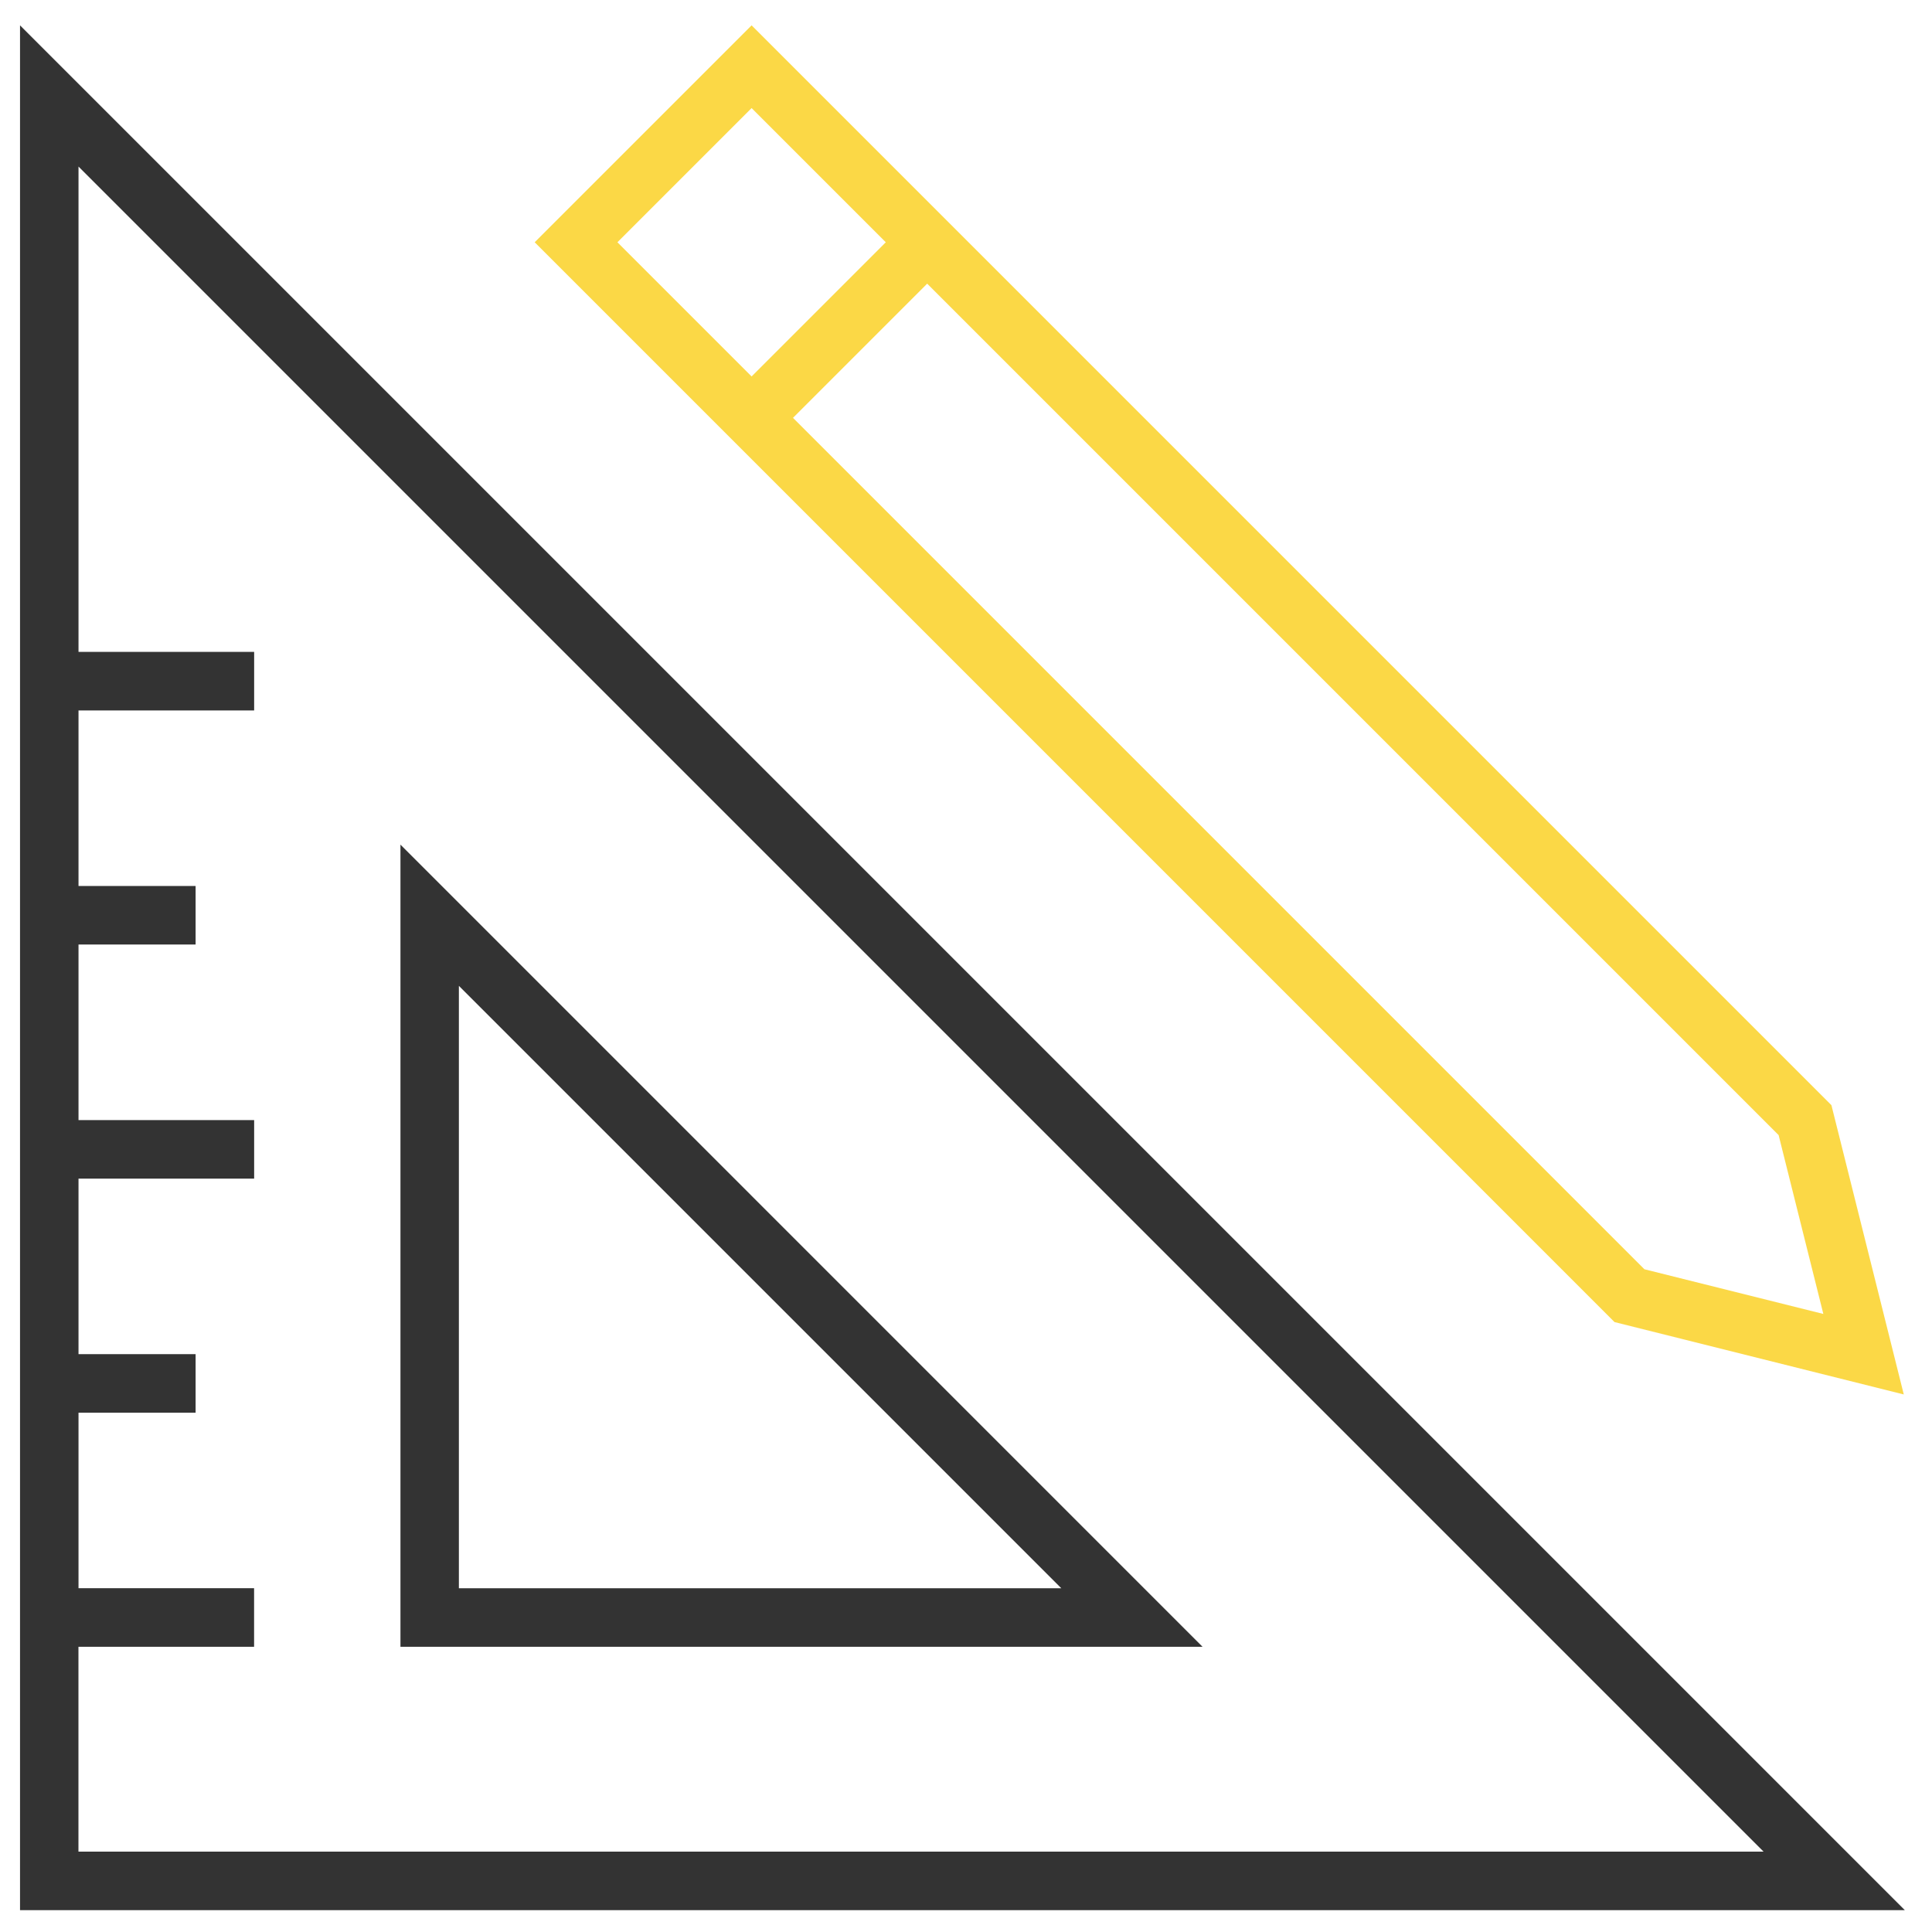 <svg width="33" height="33" fill="none" xmlns="http://www.w3.org/2000/svg"><path d="M.342 32.627h32.194L.342.433v32.194zm1-4.499H4.34v-1H1.341V24.13h2v-1h-2v-2.998h3v-1h-3v-2.999h2v-1h-2v-2.998h3v-1h-3v-8.29l28.782 28.782H1.34V28.13z" fill="#333"/><path d="M6.84 14.427v13.701h13.7L6.84 14.427zm.999 2.413l10.289 10.289H7.838V16.84z" fill="#333"/><path d="M32.518 23.818l-1.236-4.941L12.838.433 9.133 4.138l18.444 18.444 4.94 1.236zm-1.375-1.375l-3.055-.763L13.545 7.137l2.292-2.292L30.38 19.388l.764 3.055zM12.838 1.846l2.292 2.292-2.292 2.292-2.292-2.292 2.292-2.292z" fill="#FBD846"/></svg>